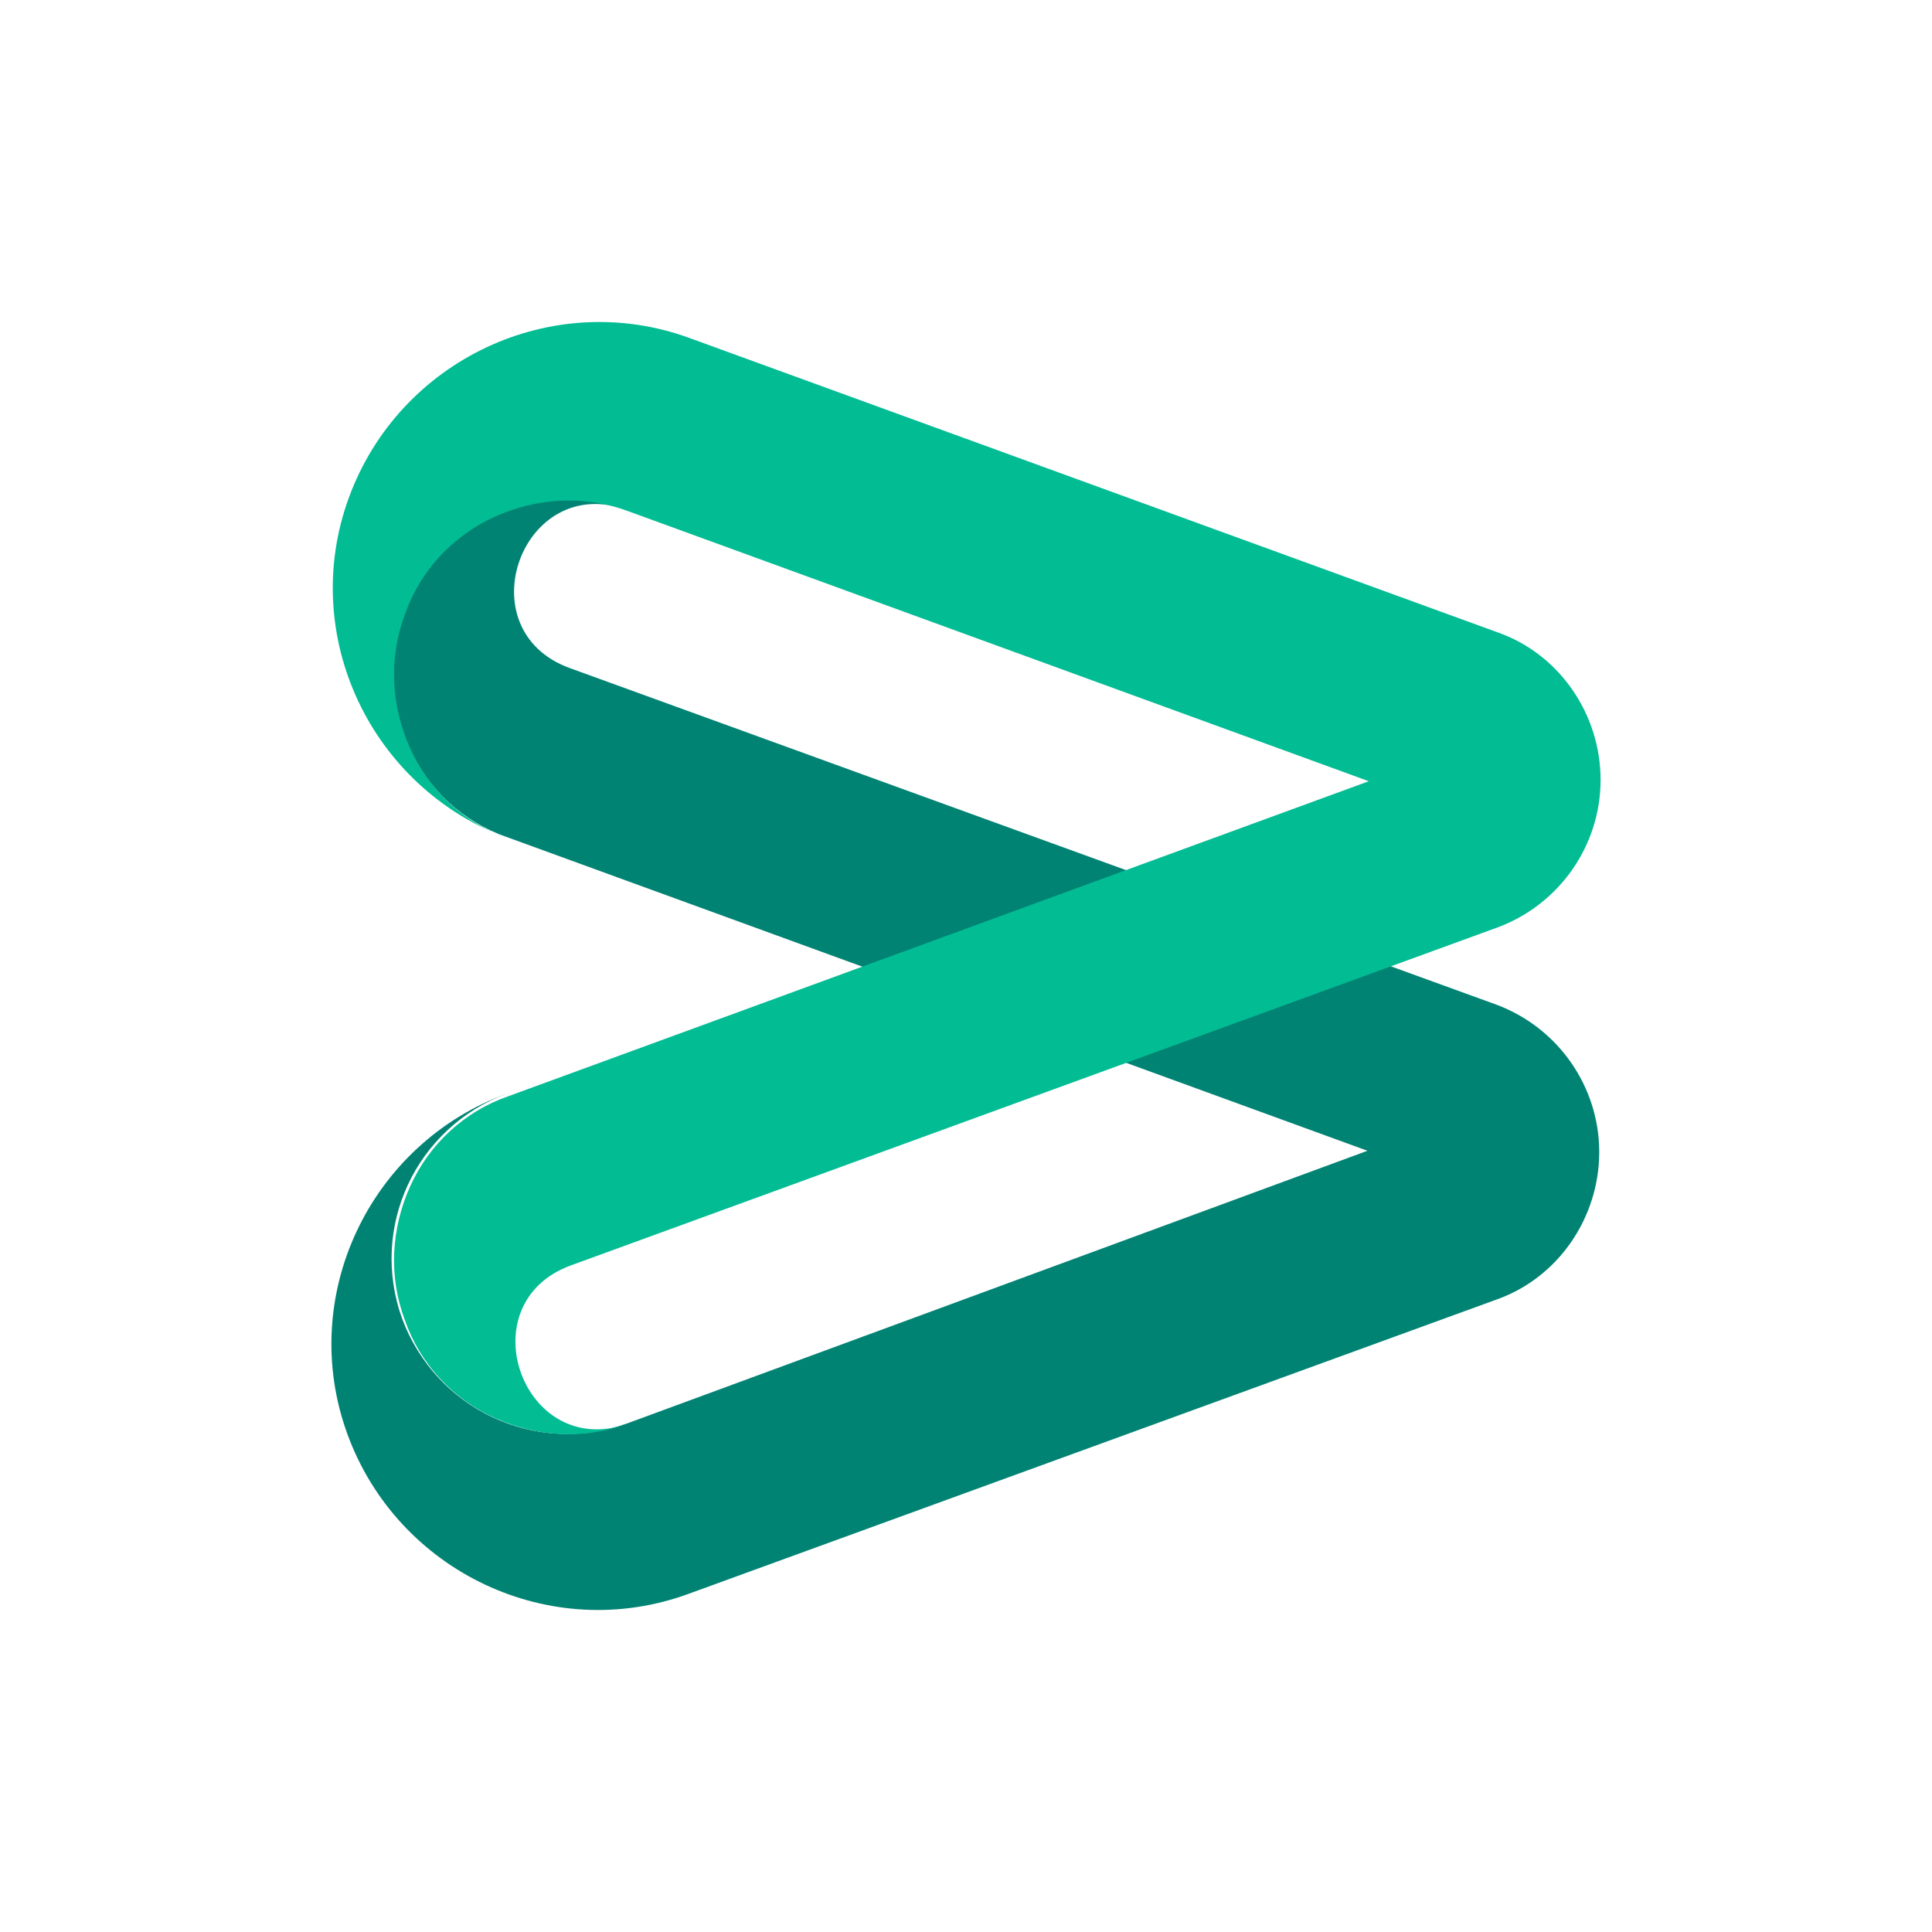 <svg width="96" height="96" viewBox="0 0 96 96" fill="none" xmlns="http://www.w3.org/2000/svg">
<path d="M28.311 33.196C23.094 31.299 25.94 23.439 31.157 25.337C28.988 24.524 26.617 24.659 24.517 25.608C22.416 26.556 20.79 28.318 20.045 30.486C19.232 32.654 19.367 35.025 20.316 37.126C21.265 39.226 23.026 40.852 25.194 41.597L67.947 57.181L31.157 70.731C26.617 72.357 21.671 70.054 19.977 65.514C18.351 60.975 20.655 56.029 25.194 54.335C18.351 56.842 14.76 64.43 17.267 71.273C19.774 78.116 27.362 81.707 34.206 79.2L74.383 64.566C77.432 63.482 79.465 60.501 79.465 57.248C79.465 53.996 77.432 51.083 74.383 49.931L28.311 33.196Z" fill="#018374"/>
<path d="M68.014 38.819L31.224 25.404C29.056 24.591 26.685 24.727 24.585 25.675C22.484 26.624 20.858 28.386 20.113 30.554C19.3 32.722 19.435 35.093 20.384 37.193C21.332 39.294 23.094 40.92 25.262 41.665C18.419 39.158 14.828 31.57 17.335 24.727C19.842 17.884 27.43 14.293 34.273 16.8L74.451 31.434C77.5 32.518 79.532 35.499 79.532 38.752C79.532 42.004 77.5 44.917 74.451 46.069L28.379 62.872C23.162 64.769 26.008 72.628 31.224 70.731C29.056 71.544 26.685 71.409 24.585 70.46C22.484 69.512 20.858 67.75 20.113 65.582C19.3 63.414 19.435 61.042 20.384 58.942C21.332 56.842 23.094 55.216 25.262 54.47L68.014 38.819Z" fill="#02BC94"/>
</svg>
